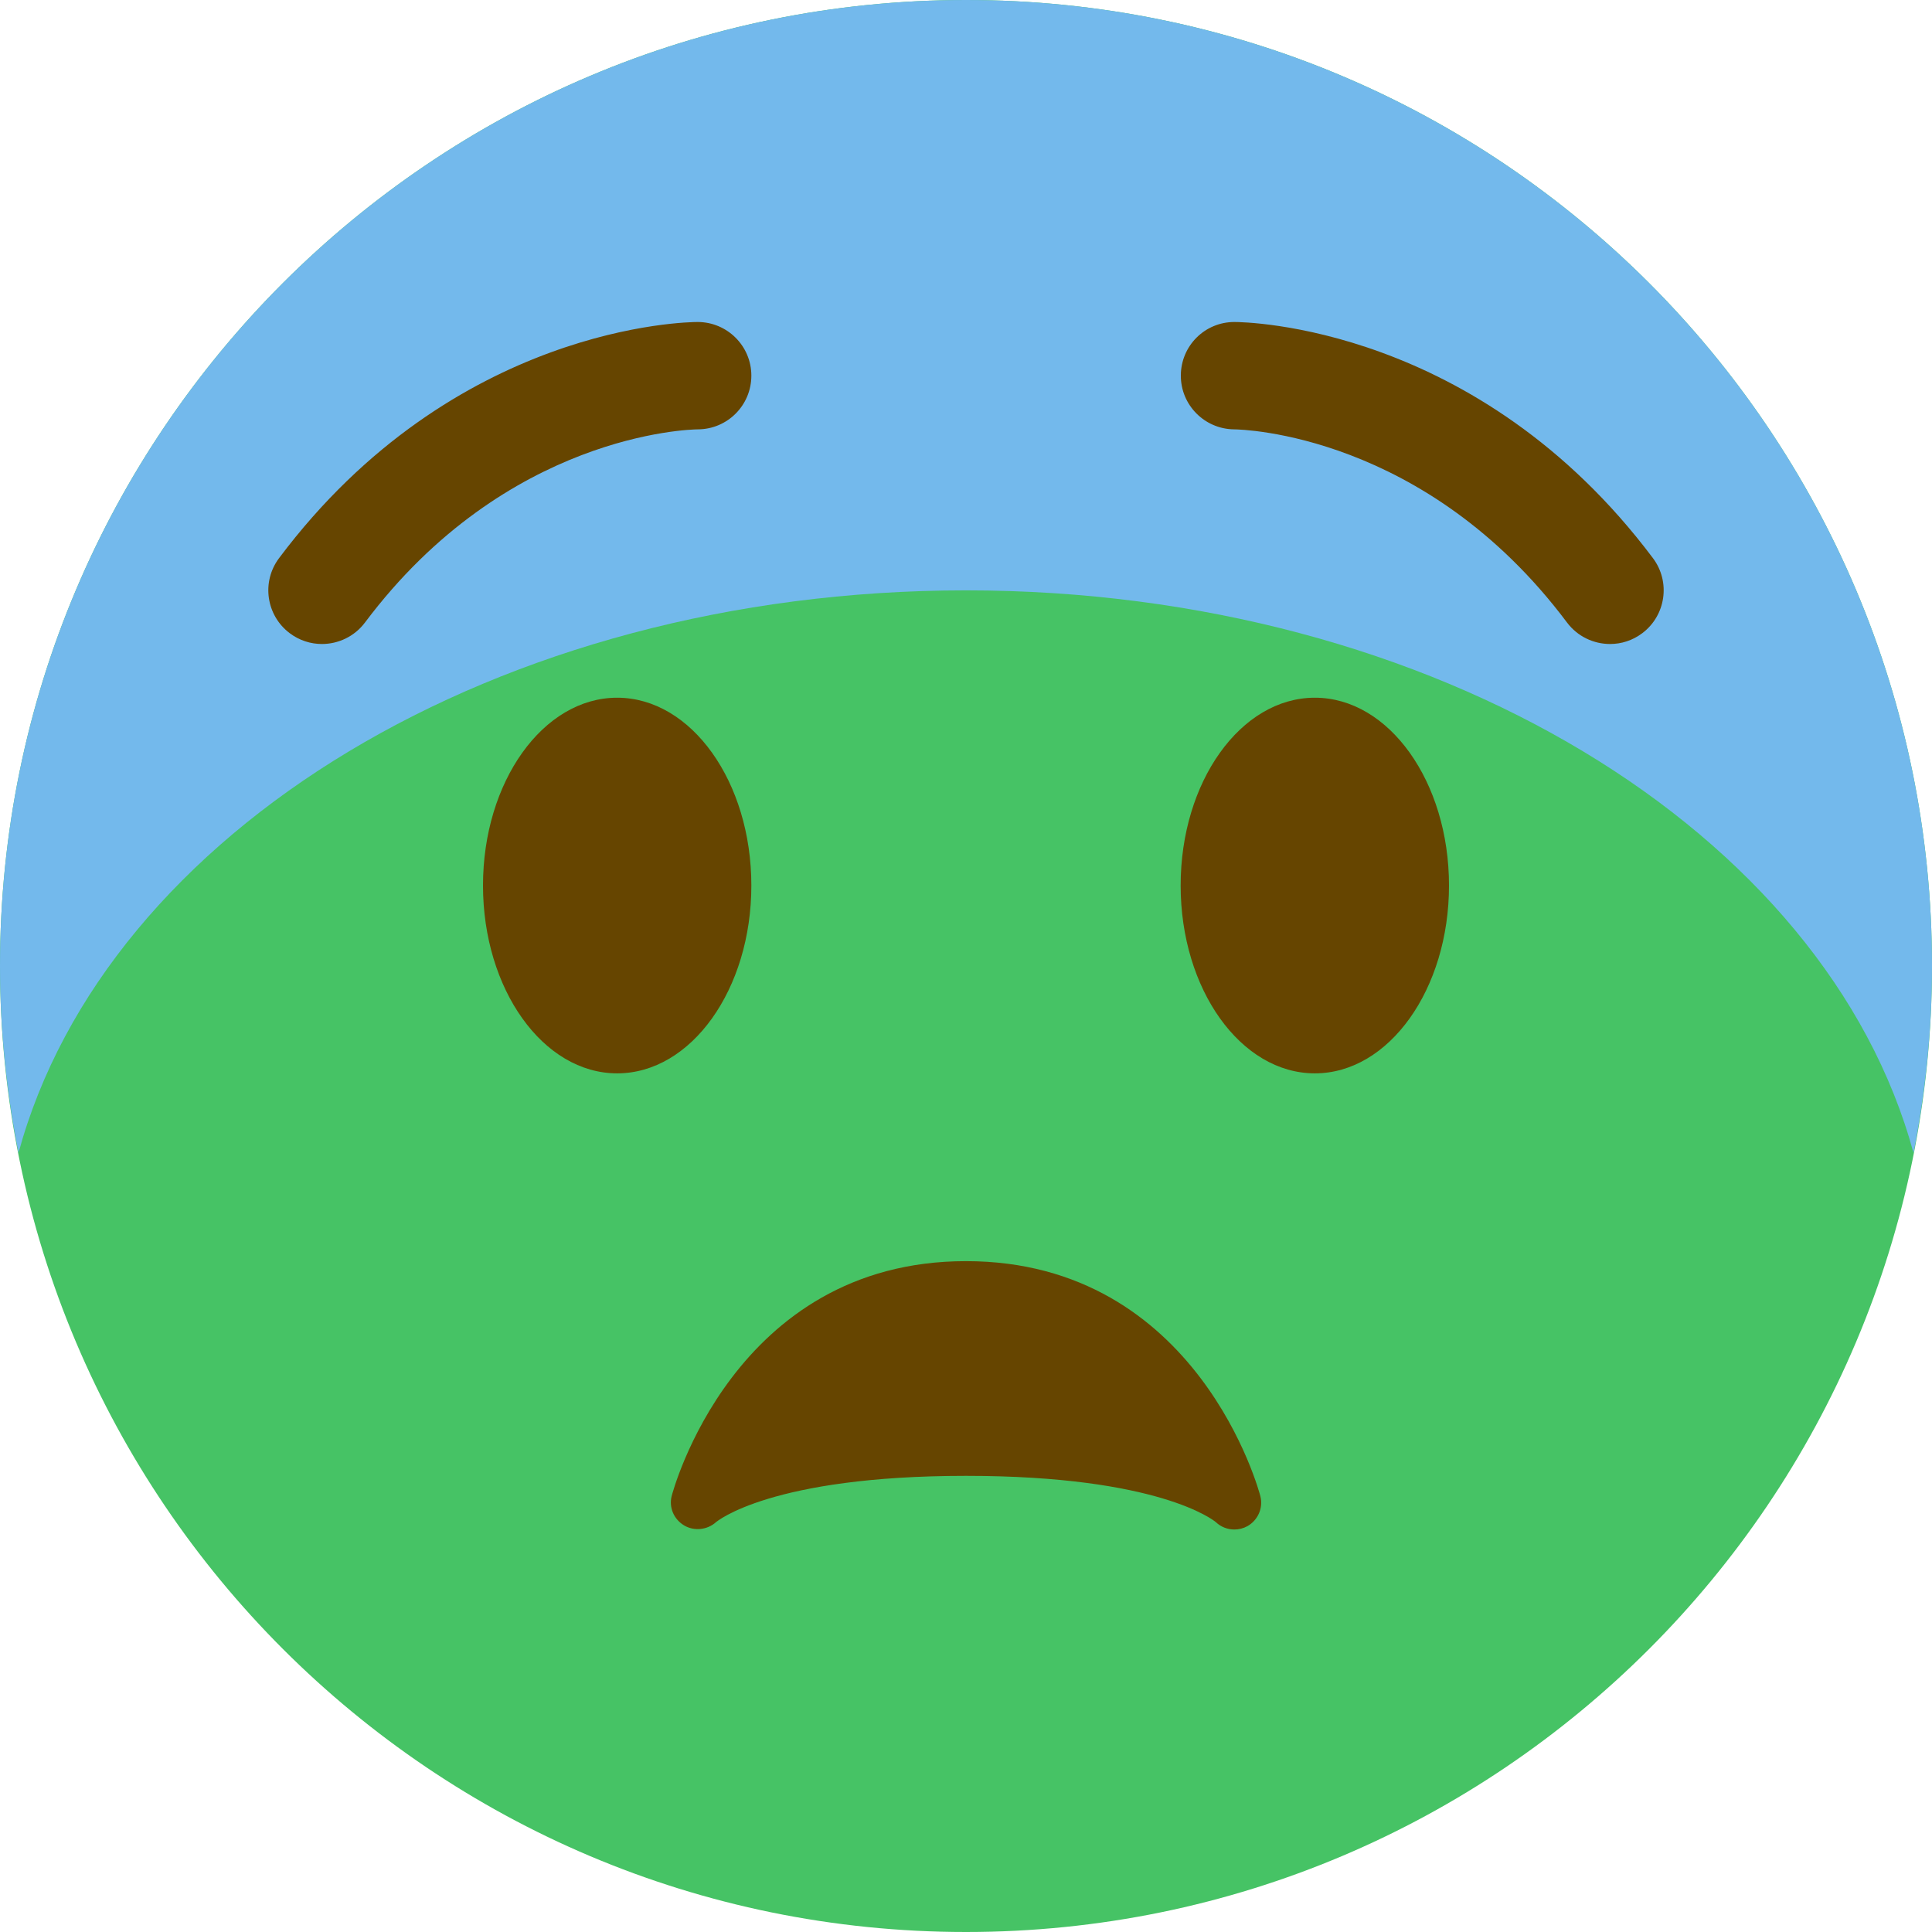<svg width="30" height="30" viewBox="0 0 30 30" fill="none" xmlns="http://www.w3.org/2000/svg">
<path d="M30 15C30 23.284 23.284 30 15 30C6.717 30 0 23.284 0 15C0 6.717 6.717 0 15 0C23.284 0 30 6.717 30 15Z" fill="#46C365"/>
<path d="M15 9.167C22.291 9.167 28.361 12.924 29.713 17.903C29.898 16.963 30 15.993 30 15C30 6.717 23.284 0 15 0C6.717 0 0 6.717 0 15C0 15.993 0.102 16.963 0.287 17.903C1.639 12.924 7.71 9.167 15 9.167Z" fill="#73B9EC"/>
<path d="M9.583 16.667C10.734 16.667 11.667 15.361 11.667 13.75C11.667 12.139 10.734 10.834 9.583 10.834C8.433 10.834 7.5 12.139 7.5 13.75C7.5 15.361 8.433 16.667 9.583 16.667Z" fill="#664500"/>
<path d="M20.417 16.667C21.567 16.667 22.5 15.361 22.5 13.75C22.5 12.139 21.567 10.834 20.417 10.834C19.266 10.834 18.333 12.139 18.333 13.75C18.333 15.361 19.266 16.667 20.417 16.667Z" fill="#664500"/>
<path d="M4.999 10C4.826 10 4.65 9.946 4.5 9.833C4.132 9.557 4.057 9.035 4.333 8.667C7.052 5.042 10.68 5 10.833 5C11.293 5 11.667 5.373 11.667 5.833C11.667 6.293 11.296 6.665 10.837 6.667C10.707 6.668 7.863 6.738 5.667 9.667C5.503 9.885 5.252 10 4.999 10ZM25.001 10C24.747 10 24.497 9.885 24.333 9.667C22.133 6.732 19.282 6.668 19.162 6.667C18.703 6.662 18.333 6.287 18.336 5.829C18.338 5.37 18.708 5 19.167 5C19.32 5 22.947 5.042 25.667 8.667C25.943 9.035 25.868 9.557 25.5 9.833C25.35 9.946 25.175 10 25.001 10V10ZM19.571 23.233C19.562 23.196 18.617 19.583 15 19.583C11.383 19.583 10.438 23.196 10.429 23.233C10.385 23.41 10.465 23.592 10.622 23.686C10.777 23.779 10.982 23.758 11.118 23.636C11.127 23.629 11.964 22.917 15 22.917C17.991 22.917 18.847 23.608 18.88 23.636C18.959 23.711 19.062 23.75 19.167 23.75C19.237 23.75 19.307 23.733 19.372 23.697C19.535 23.603 19.617 23.414 19.571 23.233V23.233Z" fill="#664500"/>
</svg>
